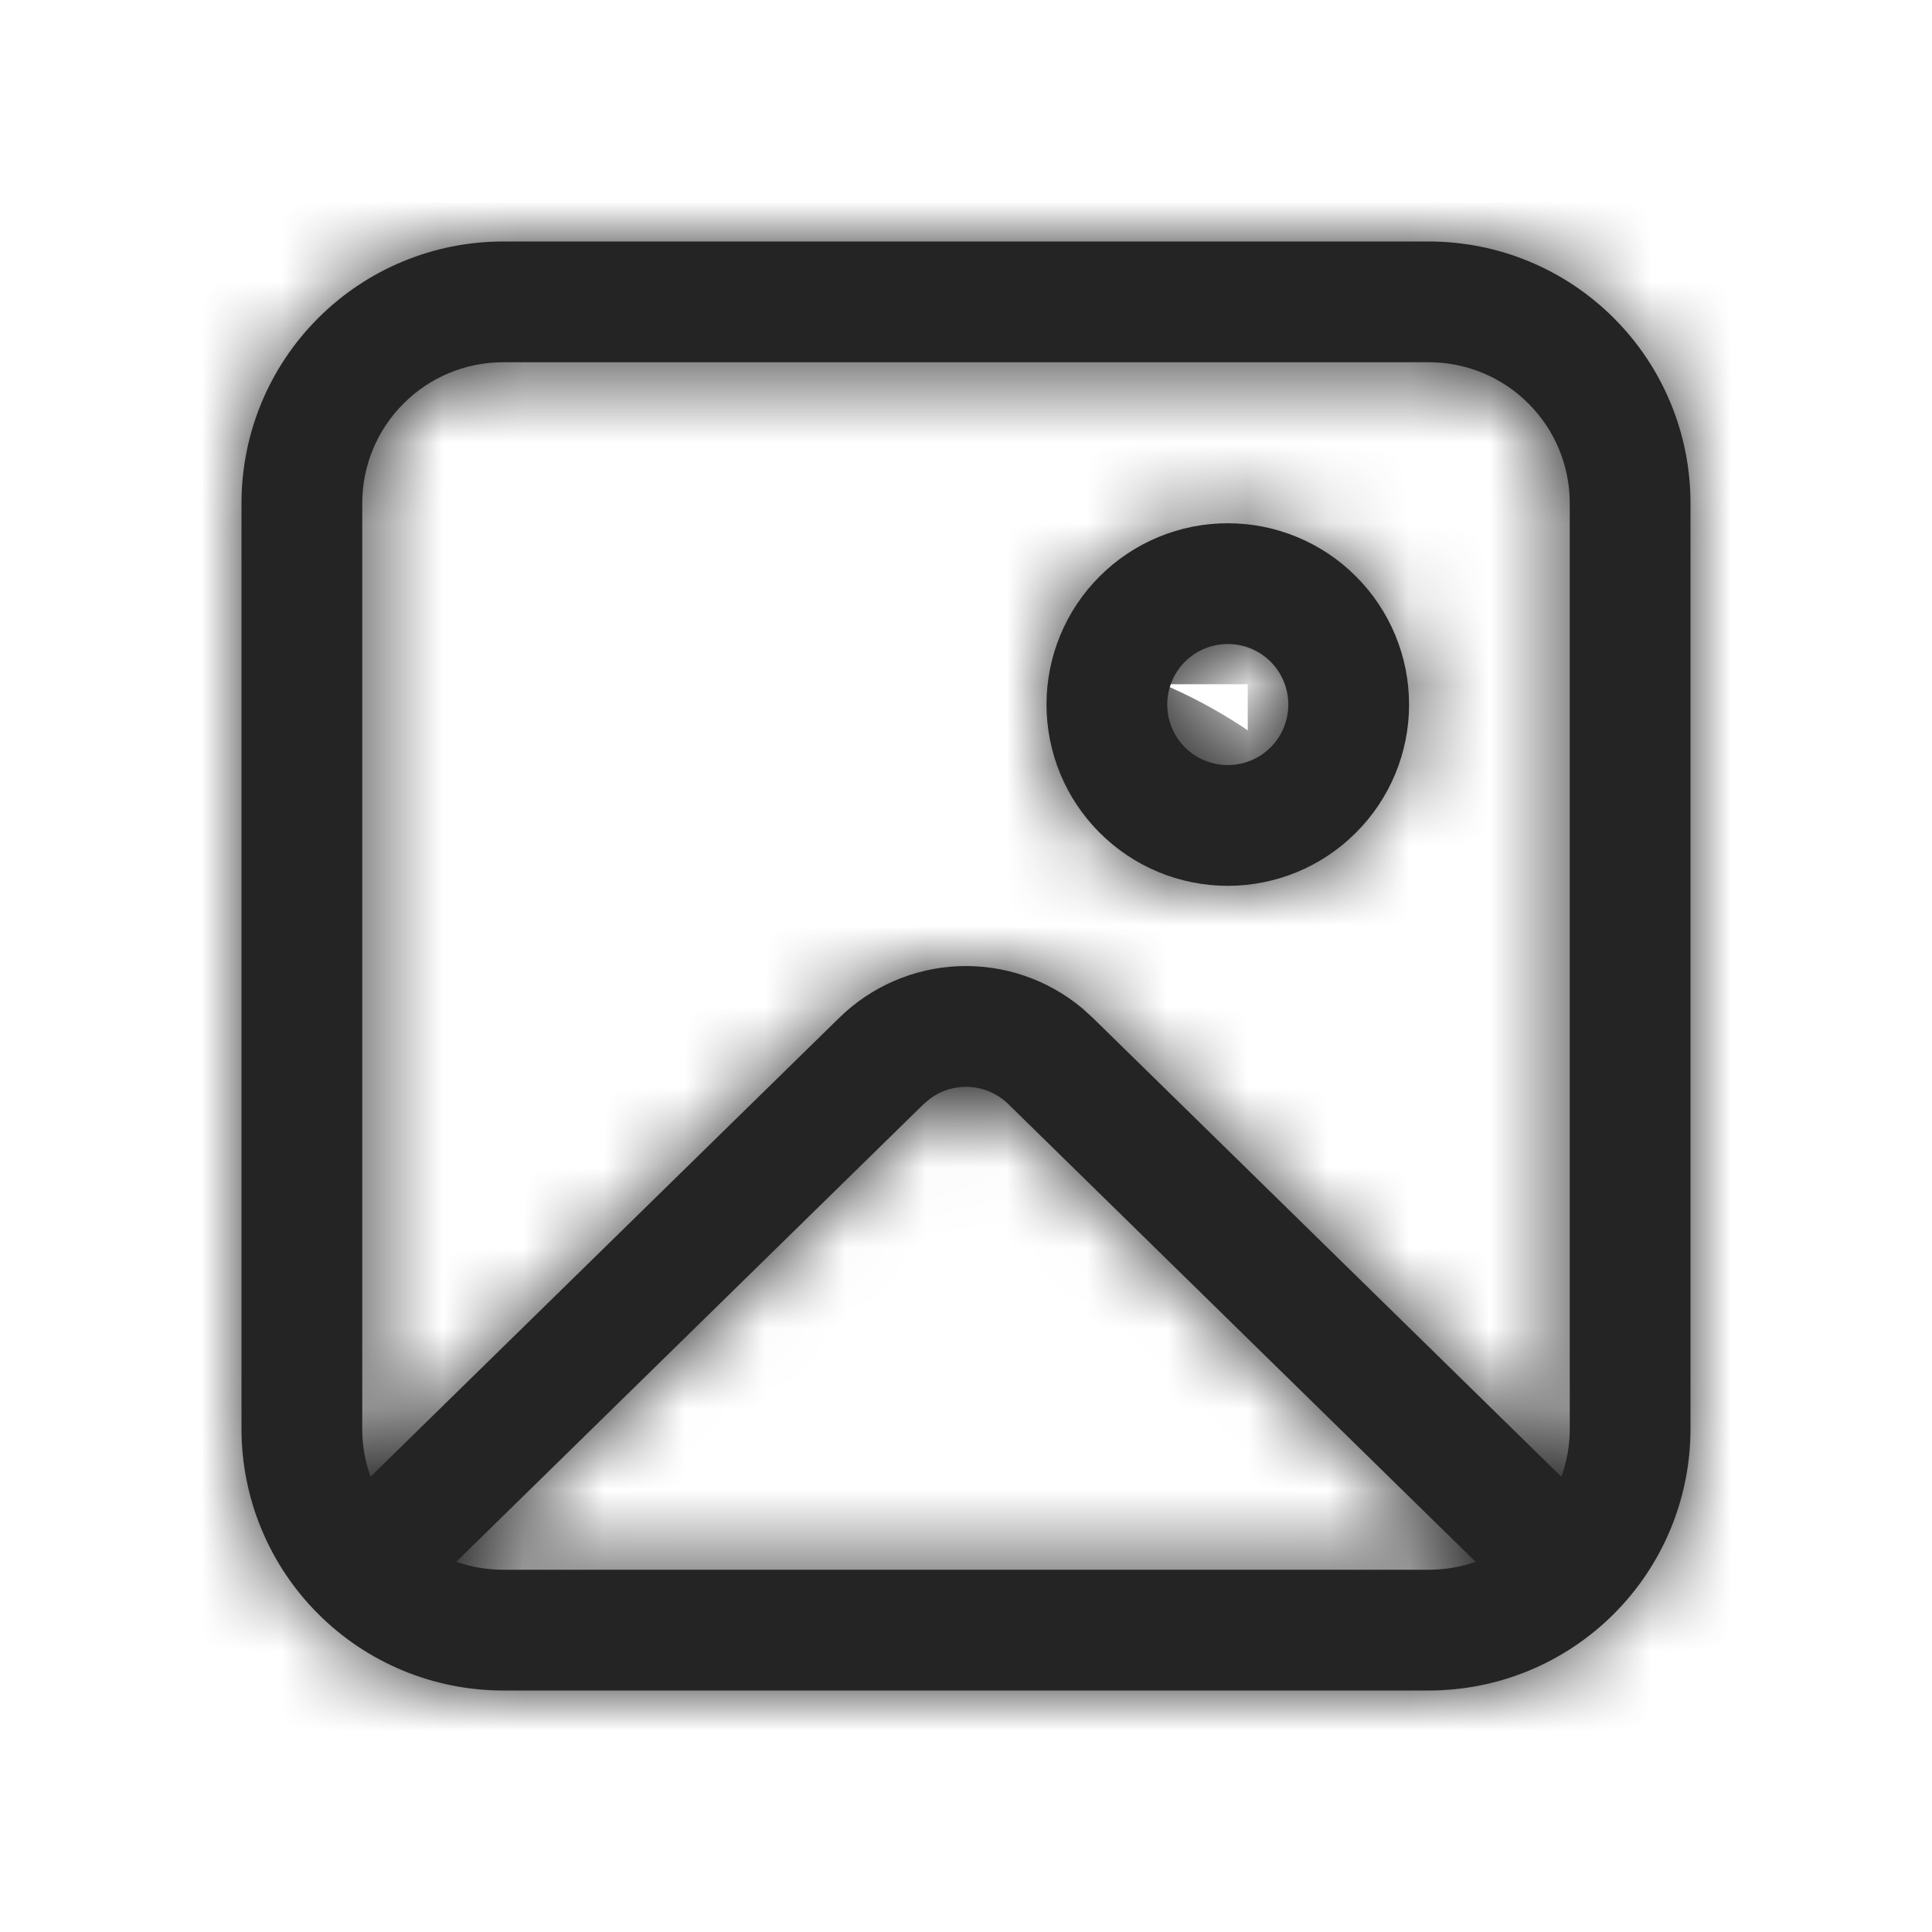 <svg width="24" height="24" viewBox="0 0 24 24" fill="none" xmlns="http://www.w3.org/2000/svg">
<mask id="path-1-inside-1_10277_288119" fill="white">
<path d="M17.75 3C18.612 3 19.439 3.342 20.048 3.952C20.658 4.561 21 5.388 21 6.25V17.75C21 18.612 20.658 19.439 20.048 20.048C19.439 20.658 18.612 21 17.75 21H6.25C5.388 21 4.561 20.658 3.952 20.048C3.342 19.439 3 18.612 3 17.75V6.25C3 5.388 3.342 4.561 3.952 3.952C4.561 3.342 5.388 3 6.25 3H17.75ZM18.33 19.401L12.525 13.715C12.398 13.591 12.232 13.516 12.055 13.503C11.878 13.49 11.702 13.54 11.559 13.644L11.475 13.714L5.668 19.401C5.85 19.465 6.046 19.5 6.25 19.5H17.75C17.953 19.5 18.149 19.465 18.33 19.401ZM17.75 4.5H6.25C5.786 4.5 5.341 4.684 5.013 5.013C4.684 5.341 4.5 5.786 4.5 6.25V17.75C4.5 17.958 4.536 18.158 4.603 18.344L10.426 12.643C10.825 12.252 11.355 12.024 11.914 12.002C12.472 11.981 13.018 12.168 13.446 12.527L13.574 12.643L19.396 18.345C19.463 18.159 19.5 17.959 19.5 17.75V6.25C19.5 5.786 19.316 5.341 18.987 5.013C18.659 4.684 18.214 4.5 17.75 4.5ZM15.252 6.5C15.849 6.5 16.422 6.737 16.844 7.16C17.267 7.582 17.504 8.155 17.504 8.752C17.504 9.349 17.267 9.922 16.844 10.344C16.422 10.767 15.849 11.004 15.252 11.004C14.655 11.004 14.082 10.767 13.66 10.344C13.237 9.922 13 9.349 13 8.752C13 8.155 13.237 7.582 13.66 7.16C14.082 6.737 14.655 6.5 15.252 6.5ZM15.252 8C15.053 8 14.861 8.079 14.72 8.22C14.579 8.361 14.5 8.553 14.5 8.752C14.5 8.951 14.579 9.143 14.72 9.284C14.861 9.425 15.053 9.504 15.252 9.504C15.451 9.504 15.643 9.425 15.784 9.284C15.925 9.143 16.004 8.951 16.004 8.752C16.004 8.553 15.925 8.361 15.784 8.22C15.643 8.079 15.451 8 15.252 8Z"/>
</mask>
<path d="M17.75 3C18.612 3 19.439 3.342 20.048 3.952C20.658 4.561 21 5.388 21 6.25V17.75C21 18.612 20.658 19.439 20.048 20.048C19.439 20.658 18.612 21 17.75 21H6.25C5.388 21 4.561 20.658 3.952 20.048C3.342 19.439 3 18.612 3 17.75V6.25C3 5.388 3.342 4.561 3.952 3.952C4.561 3.342 5.388 3 6.25 3H17.75ZM18.33 19.401L12.525 13.715C12.398 13.591 12.232 13.516 12.055 13.503C11.878 13.49 11.702 13.54 11.559 13.644L11.475 13.714L5.668 19.401C5.85 19.465 6.046 19.5 6.25 19.5H17.75C17.953 19.5 18.149 19.465 18.33 19.401ZM17.75 4.5H6.25C5.786 4.5 5.341 4.684 5.013 5.013C4.684 5.341 4.5 5.786 4.5 6.25V17.75C4.5 17.958 4.536 18.158 4.603 18.344L10.426 12.643C10.825 12.252 11.355 12.024 11.914 12.002C12.472 11.981 13.018 12.168 13.446 12.527L13.574 12.643L19.396 18.345C19.463 18.159 19.5 17.959 19.5 17.75V6.25C19.5 5.786 19.316 5.341 18.987 5.013C18.659 4.684 18.214 4.5 17.75 4.5ZM15.252 6.5C15.849 6.5 16.422 6.737 16.844 7.16C17.267 7.582 17.504 8.155 17.504 8.752C17.504 9.349 17.267 9.922 16.844 10.344C16.422 10.767 15.849 11.004 15.252 11.004C14.655 11.004 14.082 10.767 13.66 10.344C13.237 9.922 13 9.349 13 8.752C13 8.155 13.237 7.582 13.66 7.16C14.082 6.737 14.655 6.5 15.252 6.5ZM15.252 8C15.053 8 14.861 8.079 14.72 8.22C14.579 8.361 14.5 8.553 14.5 8.752C14.5 8.951 14.579 9.143 14.72 9.284C14.861 9.425 15.053 9.504 15.252 9.504C15.451 9.504 15.643 9.425 15.784 9.284C15.925 9.143 16.004 8.951 16.004 8.752C16.004 8.553 15.925 8.361 15.784 8.22C15.643 8.079 15.451 8 15.252 8Z" fill="#252424"/>
<path d="M21 17.75H25H21ZM6.25 21V25V21ZM3 17.75H-1H3ZM6.25 3V-1V3ZM18.33 19.401L19.663 23.172L25.713 21.033L21.129 16.543L18.33 19.401ZM12.525 13.715L9.725 16.572L9.726 16.573L12.525 13.715ZM11.559 13.644L9.207 10.409L9.1 10.486L8.998 10.571L11.559 13.644ZM11.475 13.714L8.914 10.641L8.791 10.744L8.676 10.856L11.475 13.714ZM5.668 19.401L2.869 16.543L-1.724 21.042L4.341 23.174L5.668 19.401ZM4.603 18.344L0.84 19.7L2.951 25.56L7.401 21.202L4.603 18.344ZM10.426 12.643L7.628 9.785L7.628 9.785L10.426 12.643ZM13.446 12.527L16.132 9.563L16.075 9.512L16.017 9.462L13.446 12.527ZM13.574 12.643L16.373 9.785L16.317 9.731L16.26 9.679L13.574 12.643ZM19.396 18.345L16.597 21.203L21.048 25.562L23.159 19.701L19.396 18.345ZM17.75 7C17.551 7 17.36 6.921 17.22 6.78L22.877 1.123C21.517 -0.236 19.673 -1 17.75 -1V7ZM17.22 6.78C17.079 6.64 17 6.449 17 6.25H25C25 4.327 24.236 2.483 22.877 1.123L17.22 6.78ZM17 6.25V17.75H25V6.25H17ZM17 17.75C17 17.551 17.079 17.36 17.22 17.22L22.877 22.877C24.236 21.517 25 19.673 25 17.75H17ZM17.22 17.22C17.36 17.079 17.551 17 17.75 17V25C19.673 25 21.517 24.236 22.877 22.877L17.22 17.22ZM17.75 17H6.25V25H17.75V17ZM6.25 17C6.449 17 6.64 17.079 6.78 17.22L1.123 22.877C2.483 24.236 4.327 25 6.25 25V17ZM6.78 17.22C6.921 17.36 7 17.551 7 17.75H-1C-1 19.673 -0.236 21.517 1.123 22.877L6.78 17.22ZM7 17.75V6.25H-1V17.75H7ZM7 6.25C7 6.449 6.921 6.64 6.78 6.78L1.123 1.123C-0.236 2.483 -1 4.327 -1 6.25H7ZM6.78 6.78C6.64 6.921 6.449 7 6.25 7V-1C4.327 -1 2.483 -0.236 1.123 1.123L6.78 6.78ZM6.25 7H17.75V-1H6.25V7ZM21.129 16.543L15.324 10.857L9.726 16.573L15.531 22.259L21.129 16.543ZM15.325 10.858C14.523 10.072 13.468 9.596 12.348 9.513L11.762 17.492C10.995 17.436 10.274 17.11 9.725 16.572L15.325 10.858ZM12.348 9.513C11.228 9.431 10.115 9.748 9.207 10.409L13.911 16.879C13.29 17.331 12.528 17.548 11.762 17.492L12.348 9.513ZM8.998 10.571L8.914 10.641L14.036 16.787L14.12 16.717L8.998 10.571ZM8.676 10.856L2.869 16.543L8.467 22.259L14.274 16.572L8.676 10.856ZM4.341 23.174C4.942 23.386 5.586 23.5 6.25 23.5V15.5C6.506 15.5 6.758 15.544 6.995 15.627L4.341 23.174ZM6.25 23.5H17.75V15.5H6.25V23.5ZM17.75 23.5C18.413 23.5 19.06 23.386 19.663 23.172L16.997 15.63C17.238 15.544 17.493 15.5 17.75 15.5V23.5ZM17.75 0.5H6.25V8.5H17.75V0.5ZM6.25 0.5C4.725 0.5 3.262 1.106 2.184 2.184L7.841 7.841C7.419 8.263 6.847 8.5 6.25 8.5V0.5ZM2.184 2.184C1.106 3.262 0.5 4.725 0.5 6.25H8.5C8.5 6.847 8.263 7.419 7.841 7.841L2.184 2.184ZM0.5 6.25V17.75H8.5V6.25H0.5ZM0.5 17.75C0.5 18.422 0.617 19.081 0.84 19.7L8.366 16.988C8.455 17.235 8.5 17.494 8.5 17.75H0.5ZM7.401 21.202L13.224 15.501L7.628 9.785L1.805 15.486L7.401 21.202ZM13.224 15.501C12.914 15.805 12.501 15.983 12.067 15.999L11.76 8.005C10.21 8.065 8.737 8.699 7.628 9.785L13.224 15.501ZM12.067 15.999C11.633 16.016 11.208 15.871 10.875 15.592L16.017 9.462C14.828 8.465 13.311 7.946 11.76 8.005L12.067 15.999ZM10.76 15.491L10.888 15.607L16.26 9.679L16.132 9.563L10.76 15.491ZM10.775 15.501L16.597 21.203L22.195 15.487L16.373 9.785L10.775 15.501ZM23.159 19.701C23.378 19.093 23.5 18.435 23.5 17.75H15.5C15.5 17.483 15.548 17.224 15.633 16.989L23.159 19.701ZM23.5 17.75V6.25H15.5V17.75H23.5ZM23.5 6.25C23.5 4.725 22.894 3.262 21.816 2.184L16.159 7.841C15.737 7.419 15.5 6.847 15.5 6.25H23.5ZM21.816 2.184C20.738 1.106 19.275 0.5 17.75 0.5V8.5C17.153 8.5 16.581 8.263 16.159 7.841L21.816 2.184ZM15.252 10.5C14.788 10.5 14.344 10.316 14.016 9.988L19.673 4.331C18.5 3.159 16.91 2.5 15.252 2.5V10.5ZM14.016 9.988C13.688 9.66 13.504 9.216 13.504 8.752H21.504C21.504 7.094 20.845 5.504 19.673 4.331L14.016 9.988ZM13.504 8.752C13.504 8.288 13.688 7.844 14.016 7.516L19.673 13.173C20.845 12 21.504 10.41 21.504 8.752H13.504ZM14.016 7.516C14.344 7.188 14.788 7.004 15.252 7.004V15.004C16.91 15.004 18.5 14.345 19.673 13.173L14.016 7.516ZM15.252 7.004C15.716 7.004 16.16 7.188 16.488 7.516L10.831 13.173C12.004 14.345 13.594 15.004 15.252 15.004V7.004ZM16.488 7.516C16.816 7.844 17 8.288 17 8.752H9C9 10.41 9.659 12 10.831 13.173L16.488 7.516ZM17 8.752C17 9.216 16.816 9.66 16.488 9.988L10.831 4.331C9.659 5.504 9 7.094 9 8.752H17ZM16.488 9.988C16.16 10.316 15.716 10.5 15.252 10.5V2.5C13.594 2.5 12.004 3.159 10.831 4.331L16.488 9.988ZM15.252 4C13.992 4 12.783 4.501 11.892 5.392L17.549 11.049C16.94 11.658 16.113 12 15.252 12V4ZM11.892 5.392C11.001 6.283 10.5 7.492 10.5 8.752H18.5C18.5 9.613 18.158 10.44 17.549 11.049L11.892 5.392ZM10.5 8.752C10.5 10.012 11.001 11.221 11.892 12.112L17.549 6.455C18.158 7.064 18.5 7.891 18.5 8.752H10.5ZM11.892 12.112C12.783 13.003 13.992 13.504 15.252 13.504V5.504C16.113 5.504 16.94 5.846 17.549 6.455L11.892 12.112ZM15.252 13.504C16.512 13.504 17.721 13.003 18.612 12.112L12.955 6.455C13.564 5.846 14.391 5.504 15.252 5.504V13.504ZM18.612 12.112C19.503 11.221 20.004 10.012 20.004 8.752H12.004C12.004 7.891 12.346 7.064 12.955 6.455L18.612 12.112ZM20.004 8.752C20.004 7.492 19.503 6.283 18.612 5.392L12.955 11.049C12.346 10.44 12.004 9.613 12.004 8.752H20.004ZM18.612 5.392C17.721 4.501 16.512 4 15.252 4V12C14.391 12 13.564 11.658 12.955 11.049L18.612 5.392Z" fill="#252424" mask="url(#path-1-inside-1_10277_288119)"/>
</svg>
